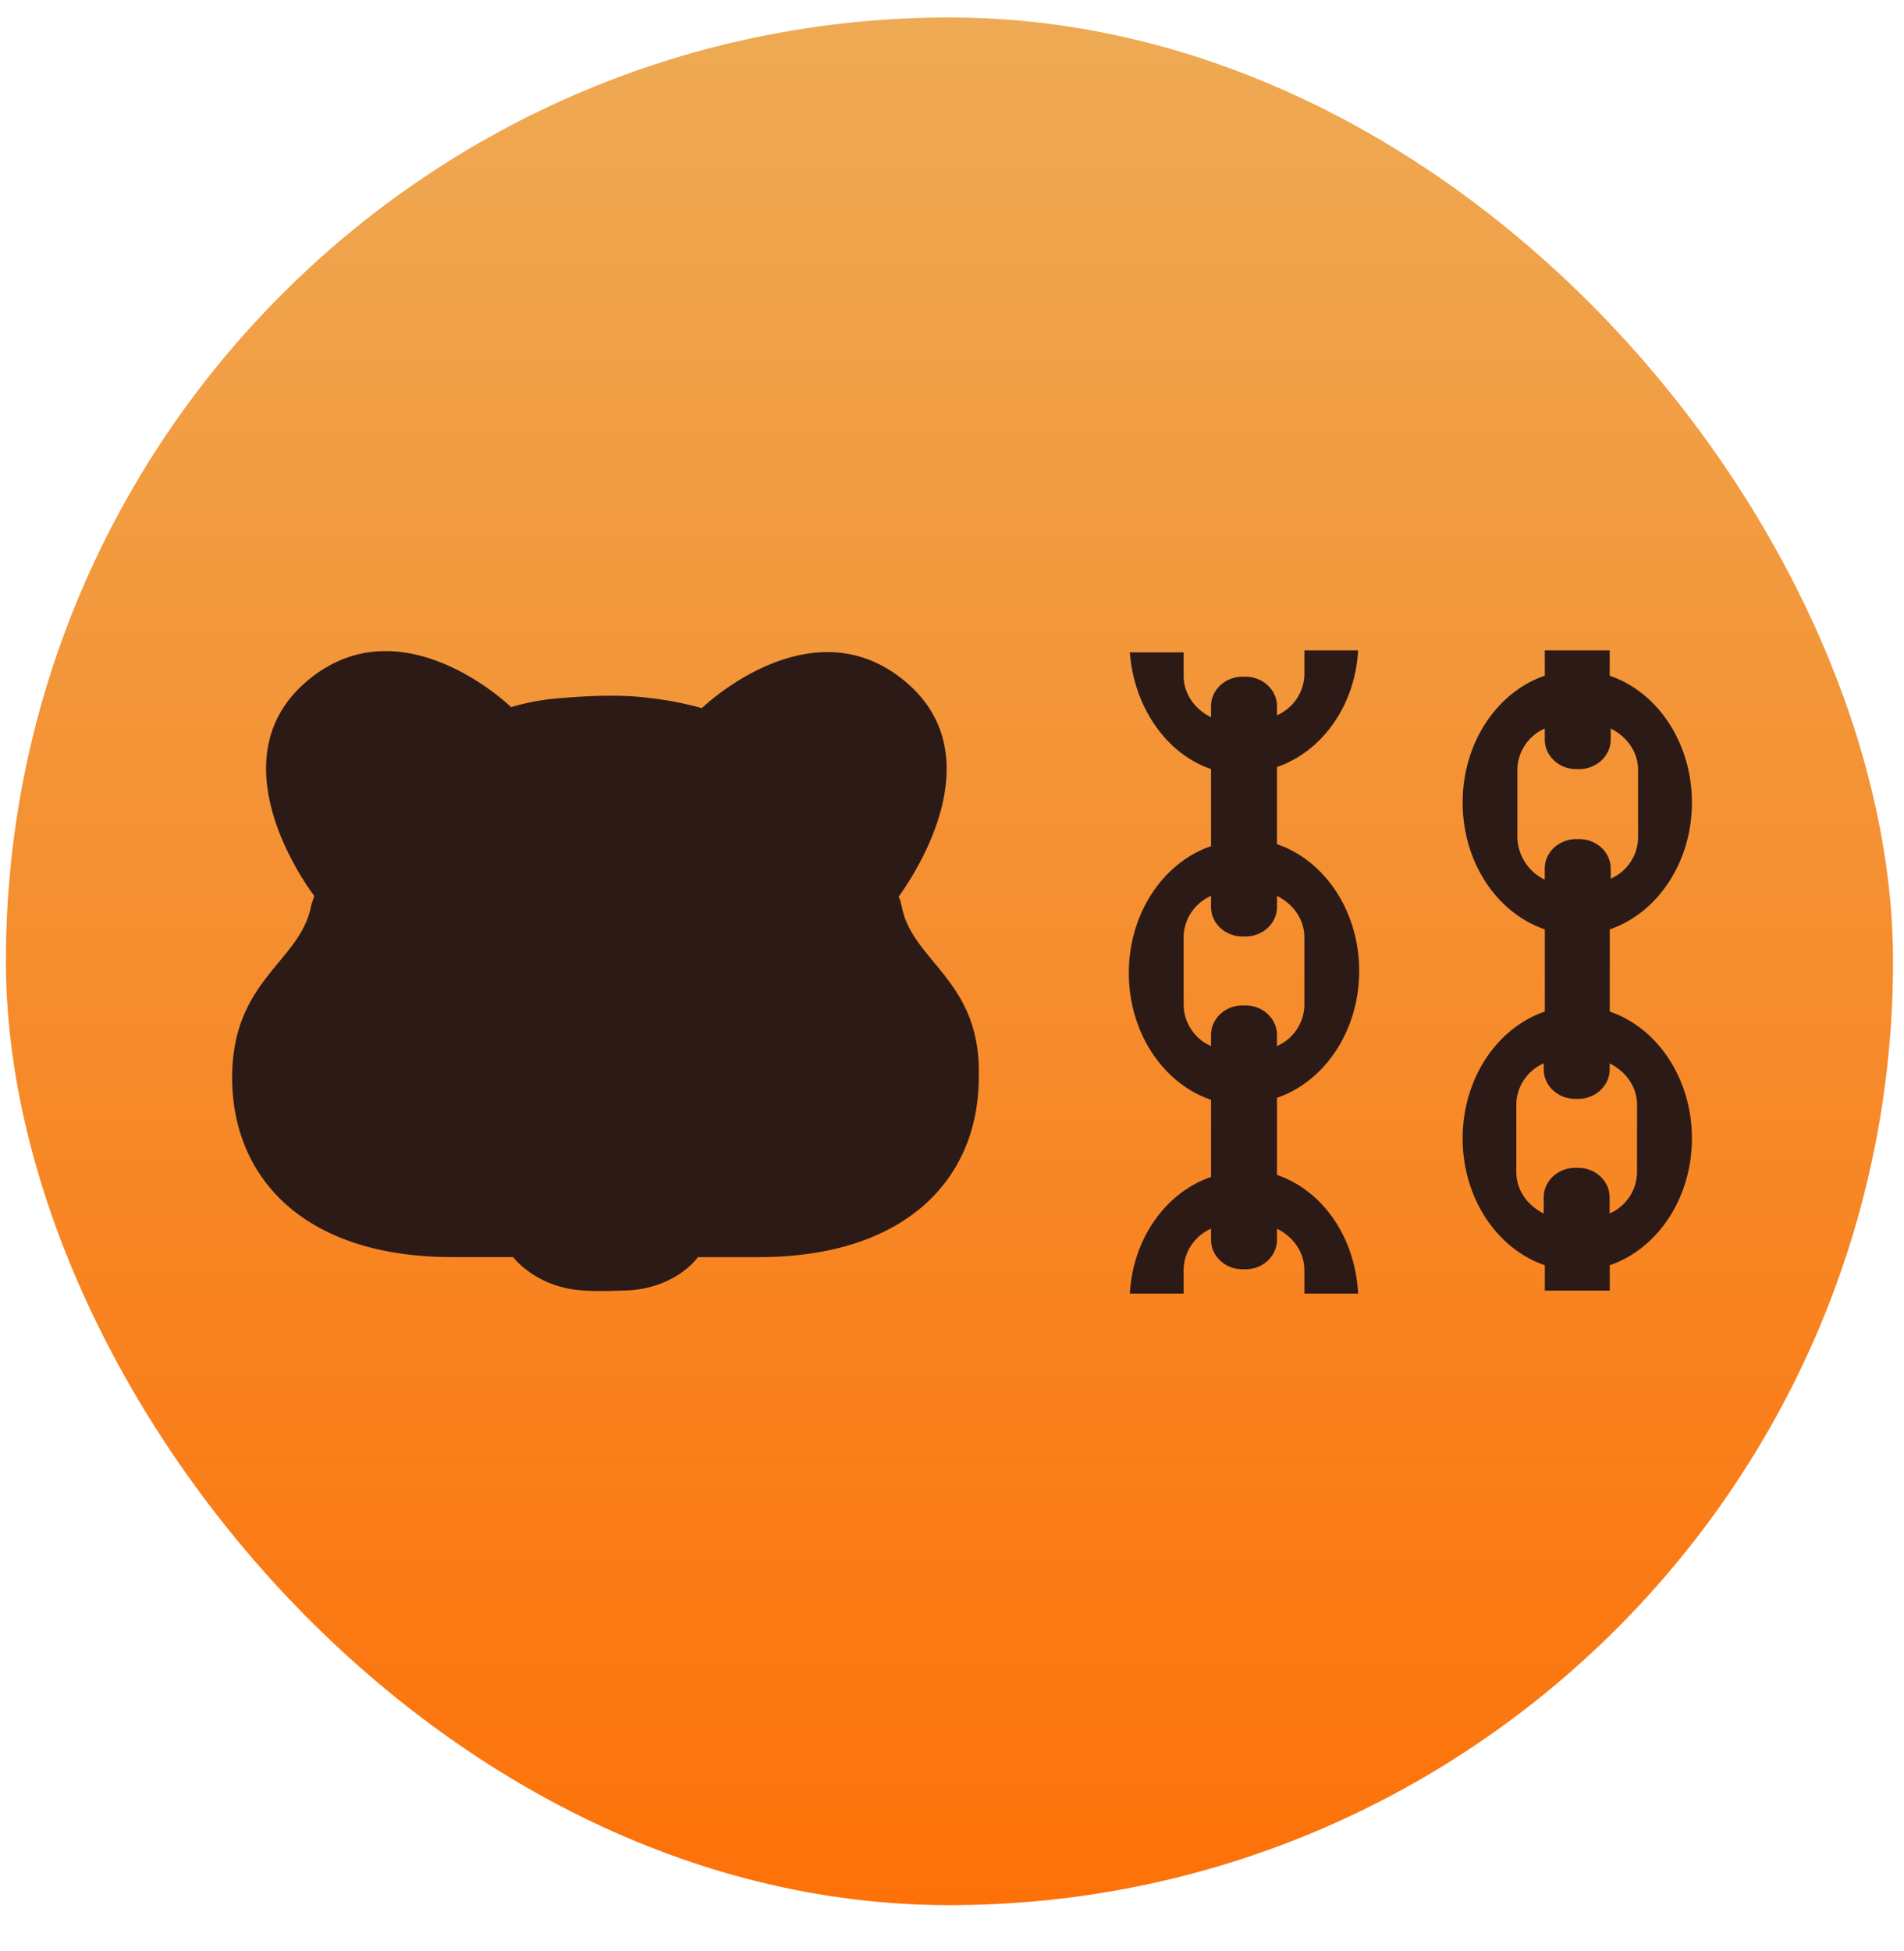 <svg xmlns="http://www.w3.org/2000/svg" fill="none" viewBox="0 0 41 42" class="w-4"><rect width="40.637" height="40.637" x="0.127" y="0.376" fill="url(#Berachain_svg__a)" rx="20.319"></rect><path fill="#2C1A17" d="M27.498 25.293v-1.66c1.026-.35 1.77-1.441 1.77-2.73 0-1.29-.744-2.381-1.77-2.73v-1.661c.96-.328 1.682-1.31 1.747-2.512h-1.157v.502c0 .394-.24.743-.59.896v-.197c0-.35-.306-.633-.677-.633h-.066c-.371 0-.677.284-.677.633v.24c-.35-.174-.59-.502-.59-.895v-.502H24.33c.088 1.18.787 2.184 1.748 2.512v1.66c-1.027.35-1.77 1.442-1.77 2.73 0 1.29.743 2.381 1.77 2.73v1.661c-.961.328-1.682 1.31-1.748 2.512h1.158v-.502c0-.394.24-.743.59-.896v.24c0 .35.306.634.677.634h.066c.371 0 .677-.284.677-.634v-.24c.35.175.59.502.59.896v.502h1.157c-.065-1.245-.786-2.228-1.747-2.556m-2.01-3.67v-1.441c0-.393.24-.743.59-.896v.24c0 .35.306.634.677.634h.066c.371 0 .677-.284.677-.634v-.24c.35.175.59.503.59.896v1.442c0 .393-.24.742-.59.895v-.24c0-.35-.306-.634-.677-.634h-.066c-.371 0-.677.284-.677.634v.24a.98.98 0 0 1-.59-.895M34.664 21.776v-1.769c1.026-.35 1.769-1.442 1.769-2.73 0-1.29-.743-2.381-1.77-2.73V14h-1.398v.546c-1.026.35-1.769 1.442-1.769 2.73 0 1.29.743 2.382 1.77 2.731v1.77c-1.027.349-1.77 1.441-1.77 2.73s.743 2.38 1.77 2.73v.547h1.398v-.547c1.026-.35 1.769-1.441 1.769-2.73s-.743-2.381-1.77-2.73m-1.988-3.757v-1.441c0-.394.24-.743.59-.896v.24c0 .35.305.634.677.634h.065c.371 0 .677-.284.677-.634v-.24c.35.175.59.502.59.896v1.441c0 .394-.24.743-.59.896v-.219c0-.35-.306-.633-.677-.633h-.065c-.372 0-.678.284-.678.633v.24a1.04 1.04 0 0 1-.59-.917m2.577 7.209c0 .393-.24.742-.59.895v-.35c0-.349-.305-.633-.677-.633h-.065c-.372 0-.677.284-.677.634v.35c-.35-.175-.59-.503-.59-.896v-1.442c0-.393.24-.743.59-.896v.131c0 .35.305.634.677.634h.065c.372 0 .678-.284.678-.634v-.13c.349.174.59.502.59.895zM19.416 19.504c-.022-.065-.022-.13-.066-.196 0-.022 2.207-2.862.175-4.61-2.031-1.747-4.39.525-4.412.547a7 7 0 0 0-1.136-.219c-.765-.109-1.857 0-1.857 0a5 5 0 0 0-1.114.197c-.022-.022-2.38-2.294-4.412-.546s.153 4.587.174 4.609l-.065.197c-.219 1.223-1.704 1.594-1.704 3.713 0 2.162 1.55 3.866 4.74 3.866h1.31s.503.677 1.552.721c0 0 .24.022.786 0 1.114 0 1.638-.699 1.638-.72h1.311c3.19 0 4.74-1.704 4.74-3.867.066-2.097-1.442-2.49-1.66-3.692"></path><defs><linearGradient id="Berachain_svg__a" x1="20.445" x2="20.445" y1="0.376" y2="41.013" gradientUnits="userSpaceOnUse"><stop stop-color="#EEAA54"></stop><stop offset="1" stop-color="#FD7108"></stop></linearGradient></defs></svg>